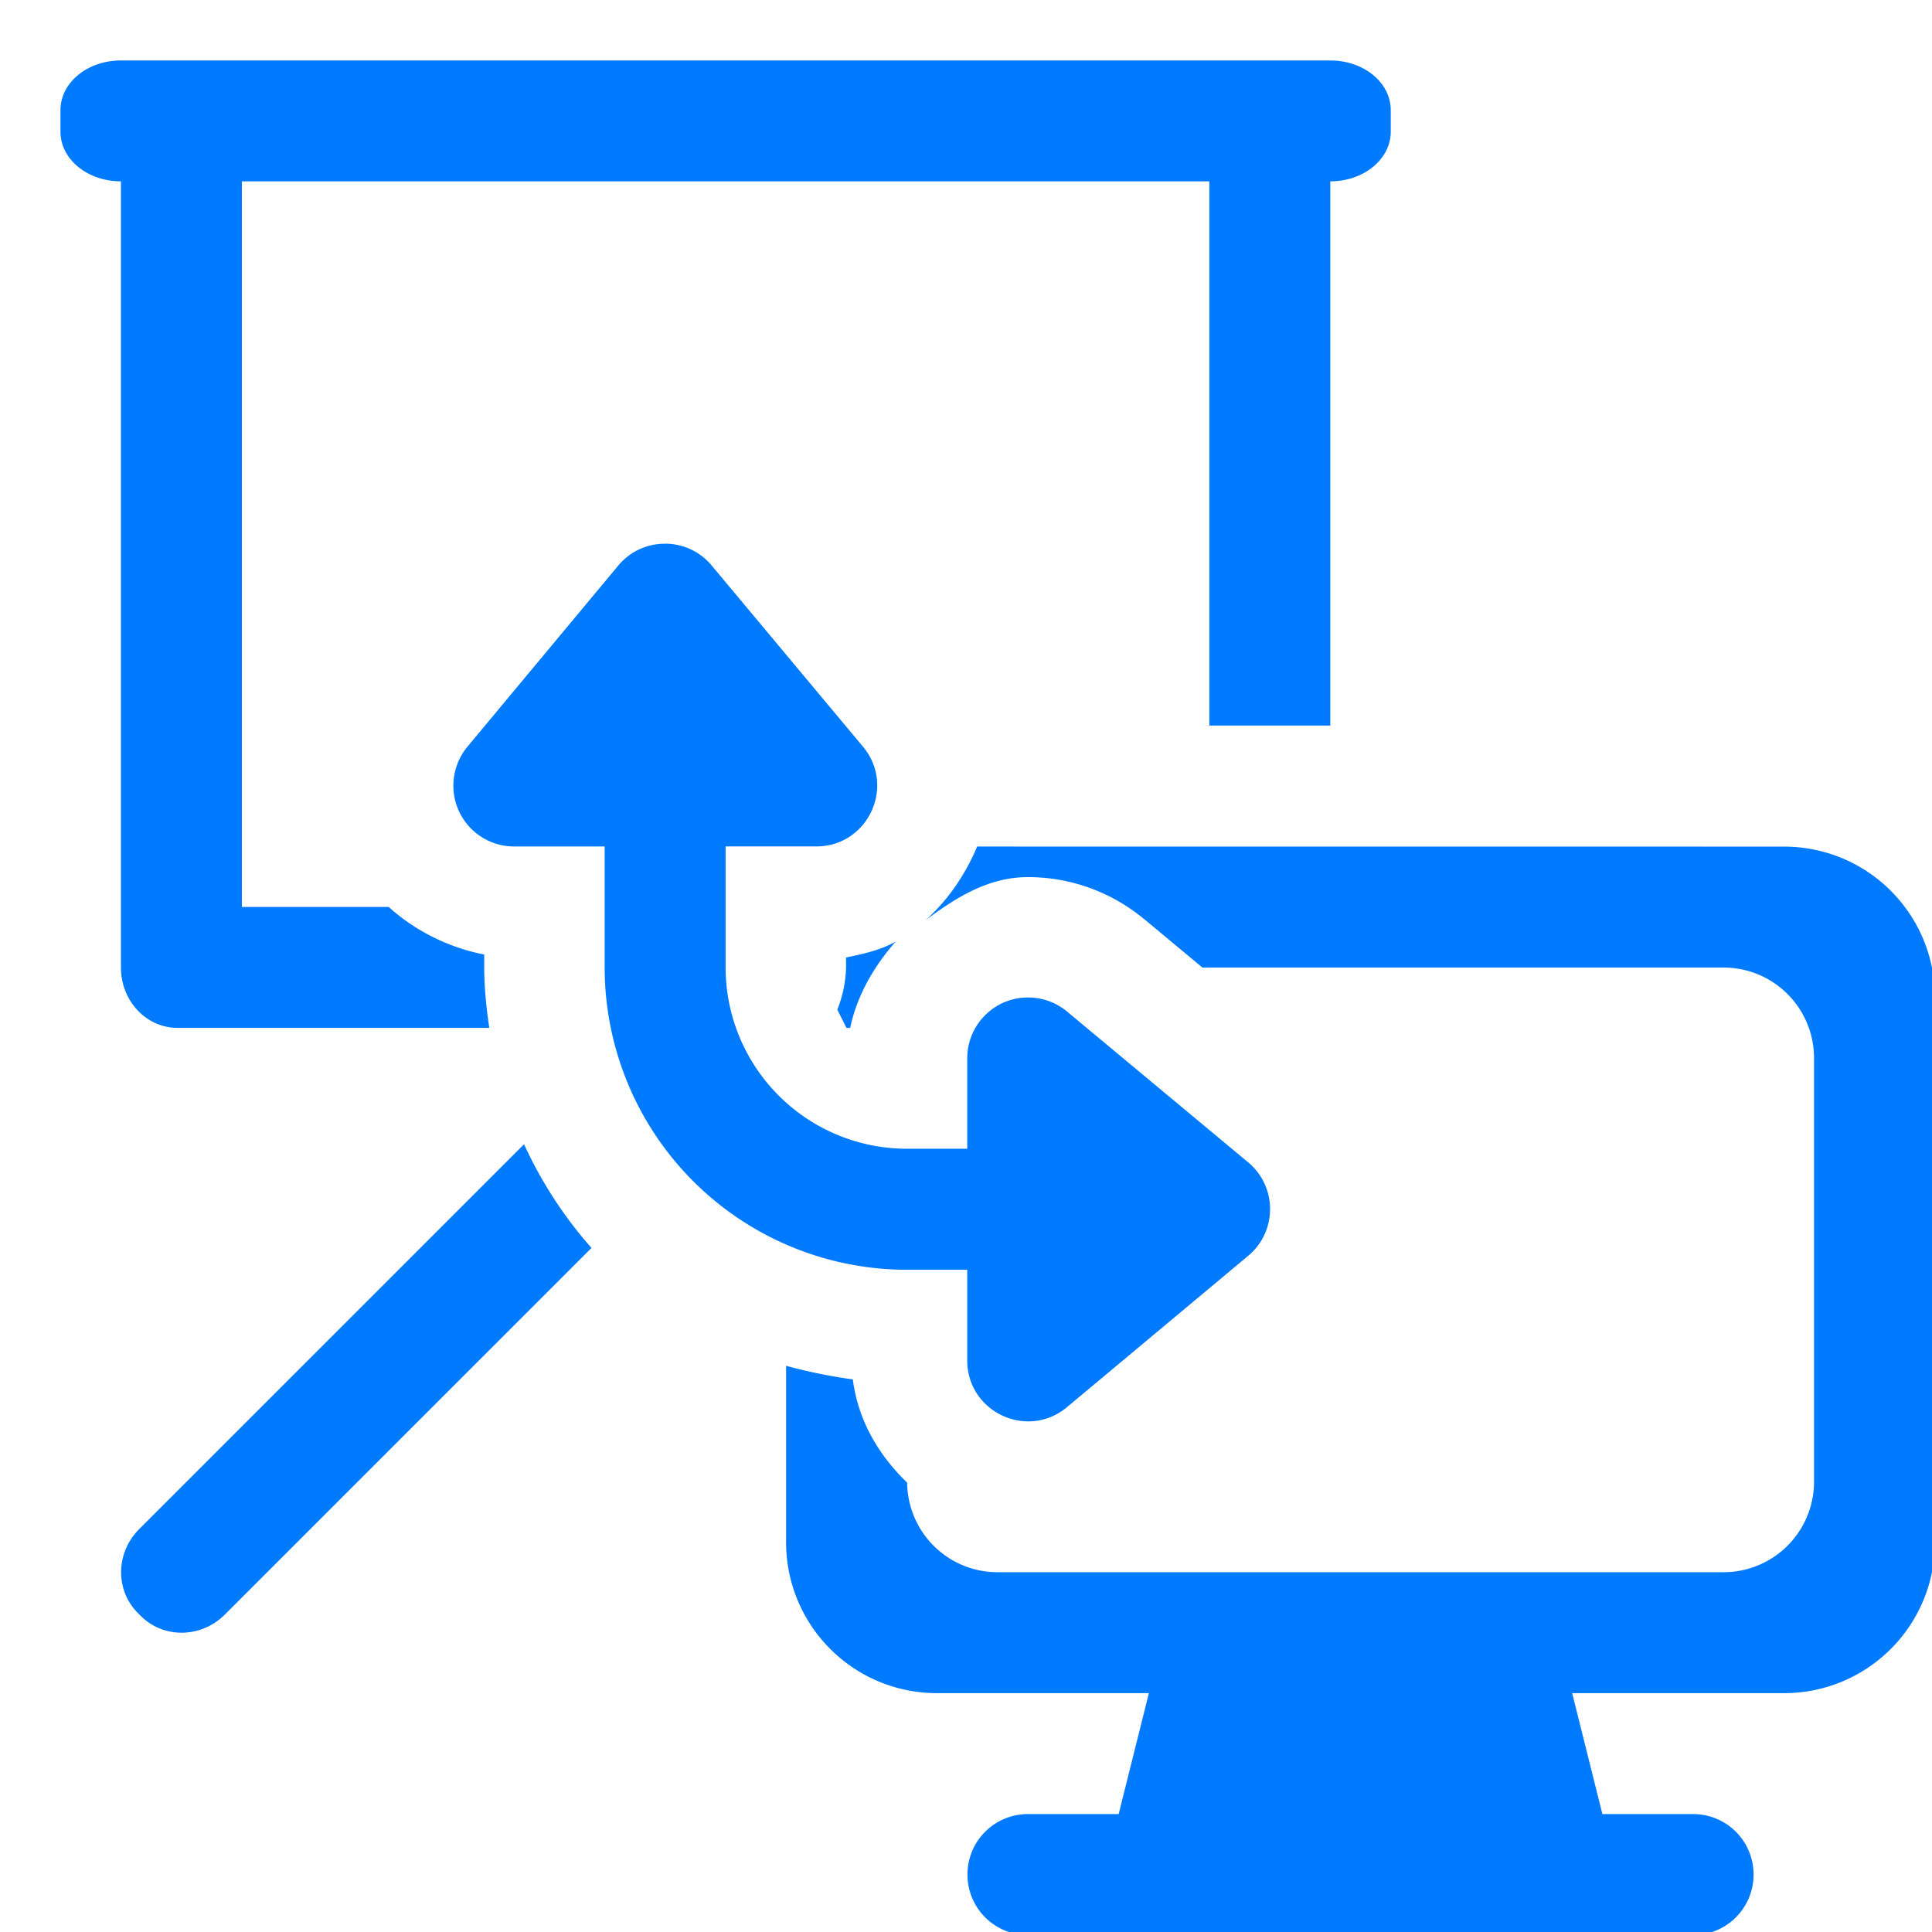<svg height="32" viewBox="0 0 8.467 8.467" width="32" xmlns="http://www.w3.org/2000/svg"><path d="m2 1c-.554 0-1 .366-1 .822v.355c0 .456.446.822 1 .822v13c0 .554.418 1 .938 1h.125 5.029c-.049-.331-.084-.665-.084-1v-.213c-.6-.118-1.147-.397-1.58-.787h-2.428v-12h16v9h2v-9c.554 0 1-.366 1-.822v-.355c0-.456-.446-.822-1-.822zm8.996 7.992c-.287 0-.572.121-.773.363l-2.496 2.998c-.15.183-.231.412-.229.648.004.552.452.997 1.004.998h1.498v2a5 5 0 0 0 5 5h.996v1.5c0.0.851.991 1.317 1.646.775l2.998-2.504c.485-.402.485-1.147 0-1.549l-2.998-2.496c-.183-.15-.412-.231-.648-.229-.552.004-.997.452-.998 1.004v1.498h-.996a3 3 0 0 1 -3-3v-2h1.5c.851-0 1.317-.991.775-1.646l-2.504-2.998c-.201-.243-.489-.363-.775-.363zm5.164 5.008c-.193.459-.479.883-.852 1.217.491-.364 1.022-.705 1.668-.711.703-.007 1.386.235 1.93.682a1.992 1.992 0 0 1 .012.008l.967.805h8.615c.831 0 1.5.669 1.5 1.5v7c0 .831-.669 1.5-1.5 1.5h-12c-.825 0-1.488-.66-1.498-1.482-.466-.449-.812-1.024-.898-1.707-.373-.051-.742-.126-1.104-.225v2.914c0 1.385 1.115 2.5 2.5 2.5h3.5l-.5 2h-1.5c-.554 0-1 .446-1 1s.446 1 1 1h2 3.5 3.5 2c.554 0 1-.446 1-1s-.446-1-1-1h-1.5l-.5-2h3.5c1.385 0 2.5-1.115 2.5-2.5v-9c0-1.385-1.115-2.5-2.5-2.5zm-1.348 1.572c-.247.14-.532.204-.82.262v.166a1.992 1.992 0 0 1 -.145.697l.152.303h.061c.113-.539.394-1.021.752-1.428zm-6.146 3.352-6.363 6.363c-.392.392-.401 1.011-.021 1.391l.045.045c.379.379.999.37 1.391-.021l6.064-6.064c-.454-.513-.829-1.091-1.115-1.713z" fill="#007aff" transform="scale(.265)"/></svg>